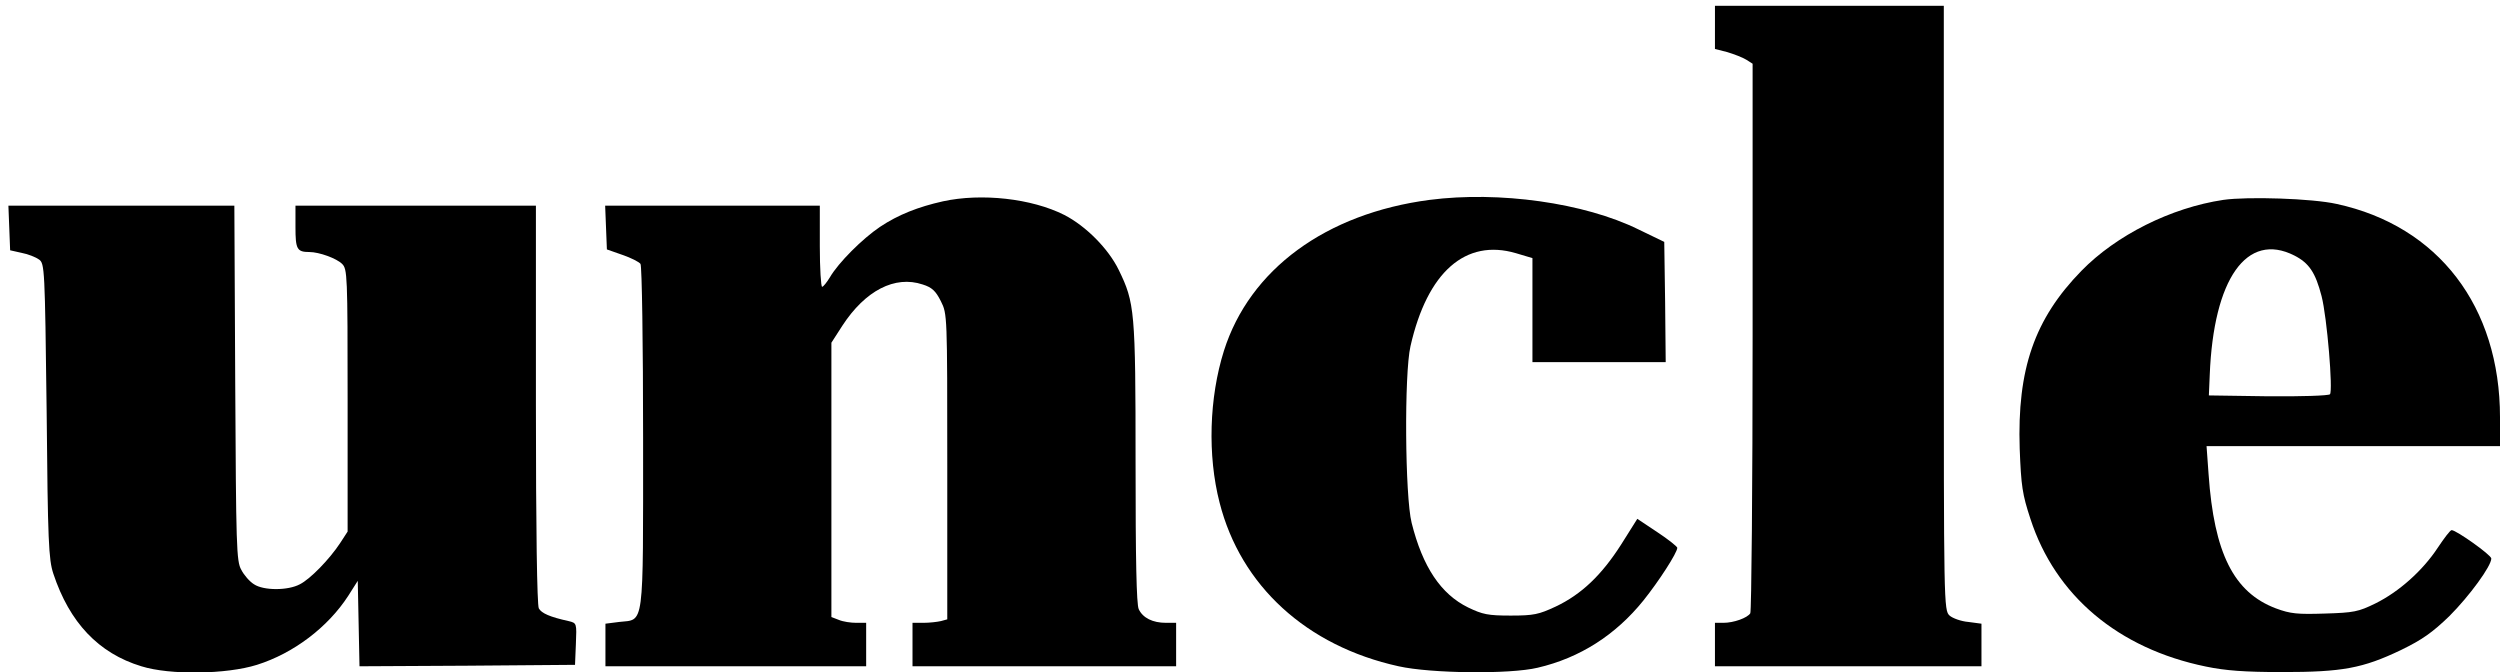 <?xml version="1.0" standalone="no"?>
<!DOCTYPE svg PUBLIC "-//W3C//DTD SVG 20010904//EN"
 "http://www.w3.org/TR/2001/REC-SVG-20010904/DTD/svg10.dtd">
<svg version="1.0" xmlns="http://www.w3.org/2000/svg"
 width="863pt" height="232pt" viewBox="0 0 863 232"
 preserveAspectRatio="xMidYMid meet">

<g transform="translate(0,232) scale(0.1,-0.1)"
fill="#000000" stroke="none">
<path d="M5920 2225 l0 -74 43 -11 c23 -7 52 -18 65 -26 l22 -14 0 -943 c0
-518 -4 -947 -8 -954 -10 -16 -57 -33 -93 -33 l-29 0 0 -75 0 -75 460 0 460 0
0 74 0 73 -45 6 c-25 2 -55 13 -65 22 -20 18 -20 38 -20 1062 l0 1043 -395 0
-395 0 0 -75z"/>
<path d="M3255 1625 c-85 -19 -154 -46 -217 -88 -61 -41 -144 -124 -173 -174
-11 -18 -23 -33 -27 -33 -4 0 -8 63 -8 140 l0 140 -370 0 -371 0 3 -76 3 -75
54 -19 c29 -10 57 -24 62 -31 5 -8 9 -278 9 -600 0 -668 5 -626 -83 -636 l-47
-6 0 -73 0 -74 450 0 450 0 0 75 0 75 -34 0 c-19 0 -46 4 -60 10 l-26 10 0
473 0 474 38 59 c79 121 181 174 277 142 32 -10 45 -22 63 -58 22 -44 22 -45
22 -571 l0 -527 -22 -6 c-13 -3 -40 -6 -60 -6 l-38 0 0 -75 0 -75 455 0 455 0
0 75 0 75 -35 0 c-46 0 -80 17 -94 47 -8 16 -11 174 -11 506 0 525 -3 552 -58
665 -36 74 -114 152 -188 190 -113 57 -286 76 -419 47z"/>
<path d="M4935 1630 c-358 -47 -621 -240 -710 -521 -51 -162 -57 -361 -15
-524 73 -287 300 -495 618 -565 112 -25 384 -28 480 -5 146 34 269 113 365
232 53 66 117 165 117 182 0 4 -31 29 -69 54 l-69 46 -56 -89 c-67 -105 -137
-172 -226 -214 -58 -27 -75 -31 -155 -31 -79 0 -97 4 -147 28 -94 46 -157 140
-195 292 -23 91 -26 515 -4 610 58 256 190 372 364 321 l57 -17 0 -179 0 -180
230 0 230 0 -2 208 -3 207 -89 43 c-187 92 -481 133 -721 102z"/>
<path d="M7675 1630 c-181 -27 -370 -122 -490 -245 -162 -166 -222 -339 -213
-614 5 -129 9 -157 37 -242 86 -265 303 -448 606 -510 67 -14 134 -19 263 -19
208 0 278 13 410 76 74 36 109 61 167 117 70 70 145 173 145 199 0 12 -121 98
-137 98 -5 0 -26 -28 -48 -61 -52 -79 -134 -152 -215 -192 -59 -29 -75 -32
-175 -35 -94 -3 -118 -1 -169 18 -145 55 -213 190 -232 463 l-7 97 507 0 506
0 0 99 c0 383 -213 661 -564 737 -85 19 -307 26 -391 14z m245 -192 c51 -26
73 -59 94 -140 19 -73 40 -328 29 -339 -5 -5 -101 -8 -214 -7 l-204 3 3 70
c13 333 128 496 292 413z"/>
<path d="M32 1533 l3 -77 40 -9 c22 -4 49 -15 60 -23 19 -14 20 -30 26 -522 4
-453 7 -513 23 -562 56 -169 156 -275 304 -320 99 -31 294 -28 399 5 127 40
245 130 315 238 l33 52 3 -148 3 -147 372 2 372 3 3 72 c3 72 3 72 -25 79 -64
14 -94 27 -103 44 -6 12 -10 270 -10 704 l0 686 -415 0 -415 0 0 -74 c0 -76 5
-86 48 -86 34 0 94 -22 113 -41 18 -18 19 -37 19 -472 l0 -452 -26 -40 c-37
-56 -103 -124 -139 -142 -41 -22 -125 -22 -158 0 -15 9 -35 32 -44 50 -17 29
-18 81 -21 645 l-3 612 -390 0 -390 0 3 -77z"/>
</g>
</svg>

